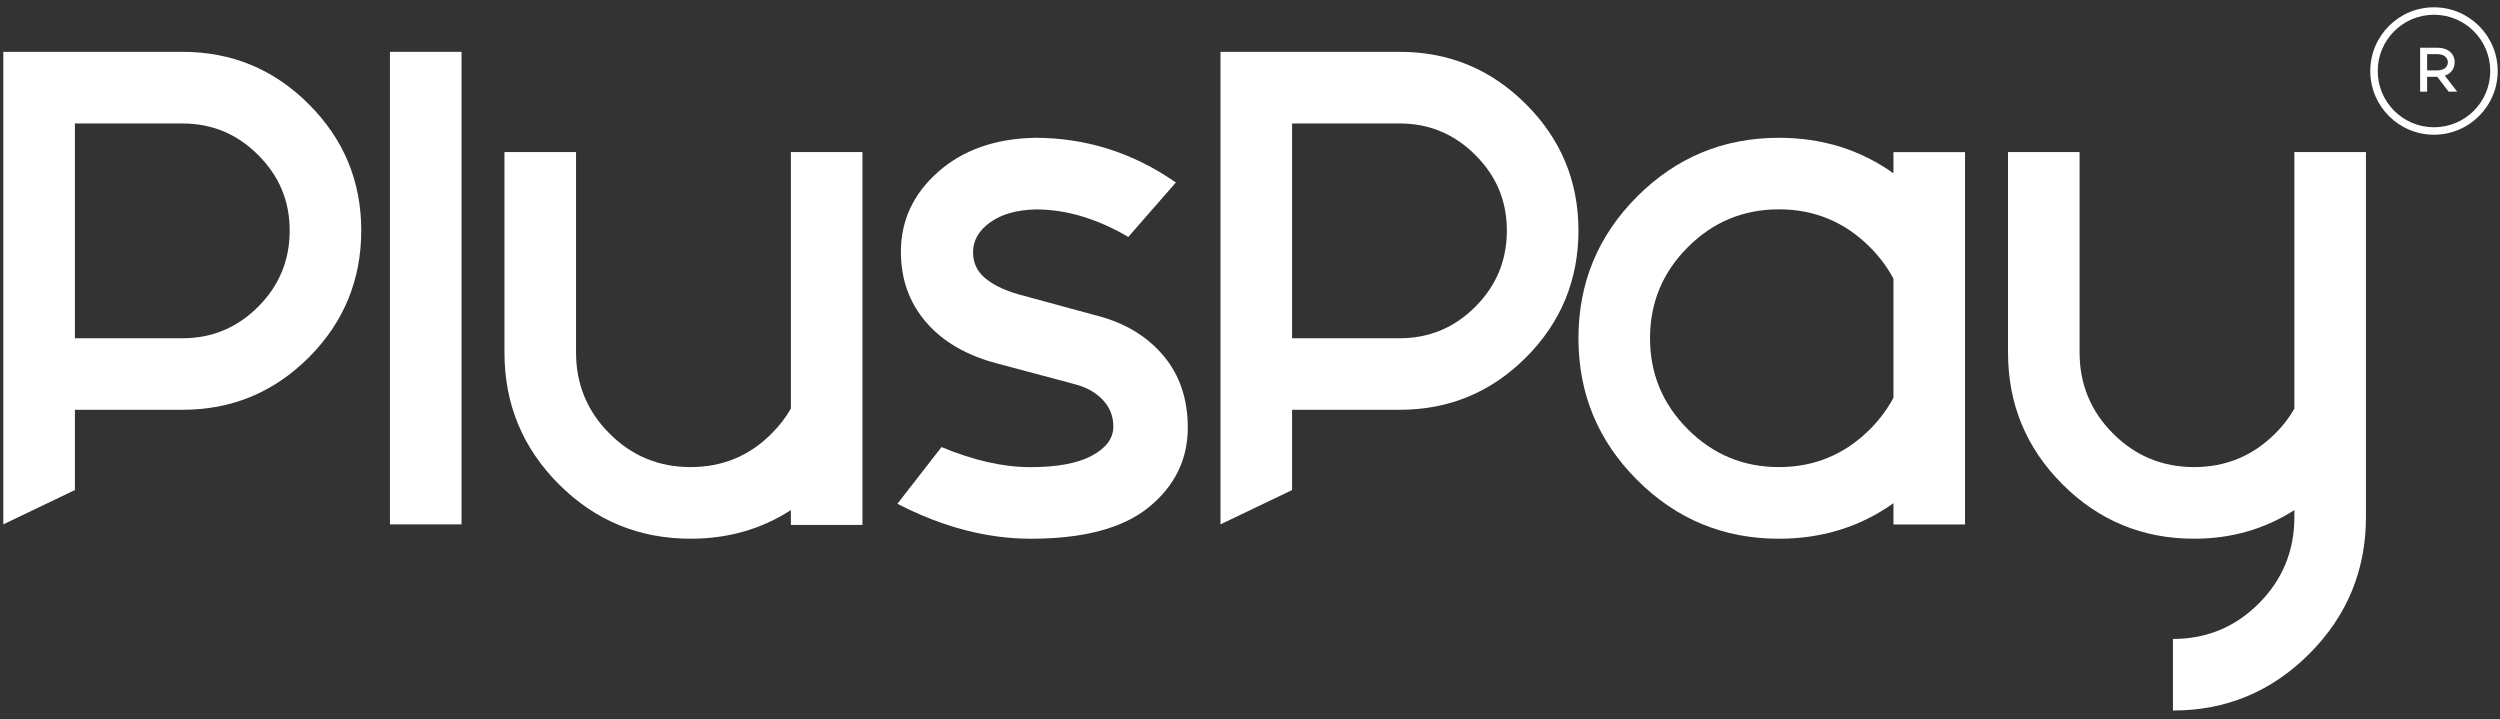 <svg width="219" height="63" viewBox="0 0 219 63" fill="none" xmlns="http://www.w3.org/2000/svg">
<rect x="0" y="0" width="219" height="63" fill="#333333" stroke="none"/>
<path d="M15.993 4.541C20.31 4.541 23.998 6.07 27.055 9.132C30.117 12.194 31.646 15.881 31.646 20.194C31.646 24.506 30.117 28.248 27.055 31.306C23.993 34.368 20.306 35.897 15.993 35.897H6.561V42.929L0.29 45.932V4.541H15.993ZM6.561 29.631H15.993C18.567 29.631 20.776 28.709 22.615 26.87C24.454 25.031 25.376 22.804 25.376 20.198C25.376 17.593 24.454 15.416 22.615 13.577C20.776 11.738 18.567 10.816 15.993 10.816H6.561V29.631Z" fill="white"/>
<path d="M40.431 4.541V45.936H34.16V4.541H40.431Z" fill="white"/>
<path d="M69.281 35.801V13.321H75.551V45.987H69.281V44.681C66.703 46.352 63.777 47.191 60.501 47.191C55.983 47.191 52.136 45.603 48.96 42.423C45.784 39.246 44.191 35.399 44.191 30.882V13.321H50.461V30.882C50.461 33.656 51.438 36.025 53.395 37.982C55.353 39.94 57.717 40.917 60.496 40.917C63.275 40.917 65.63 39.945 67.57 38.005C68.272 37.302 68.838 36.568 69.276 35.796L69.281 35.801Z" fill="white"/>
<path d="M82.478 39.165C85.29 40.337 87.882 40.922 90.255 40.922C92.628 40.922 94.394 40.589 95.649 39.918C96.904 39.247 97.529 38.398 97.529 37.358C97.529 36.454 97.219 35.678 96.602 35.026C95.982 34.373 95.156 33.912 94.12 33.647L87.348 31.84C84.669 31.137 82.597 29.933 81.128 28.226C79.654 26.519 78.919 24.461 78.919 22.056C78.919 19.314 80.005 16.982 82.182 15.056C84.354 13.135 87.183 12.14 90.661 12.071C95.142 12.071 99.258 13.376 103.005 15.987L98.838 20.756C96.096 19.149 93.403 18.346 90.761 18.346C89.086 18.378 87.749 18.757 86.745 19.473C85.741 20.194 85.239 21.07 85.239 22.106C85.239 23.01 85.582 23.754 86.266 24.338C86.951 24.922 87.913 25.401 89.15 25.766L96.173 27.674C98.583 28.308 100.495 29.472 101.919 31.16C103.338 32.849 104.05 34.948 104.05 37.458C104.05 40.237 102.923 42.551 100.664 44.408C98.405 46.265 94.95 47.192 90.305 47.192C86.458 47.192 82.561 46.17 78.613 44.13L82.478 39.16V39.165Z" fill="white"/>
<path d="M122.619 4.541C126.936 4.541 130.623 6.07 133.681 9.132C136.743 12.194 138.272 15.881 138.272 20.194C138.272 24.506 136.743 28.248 133.681 31.306C130.619 34.368 126.931 35.897 122.619 35.897H113.186V42.929L106.916 45.932V4.541H122.619ZM113.186 29.631H122.619C125.193 29.631 127.401 28.709 129.24 26.87C131.08 25.031 132.001 22.804 132.001 20.198C132.001 17.593 131.08 15.416 129.24 13.577C127.401 11.738 125.193 10.816 122.619 10.816H113.186V29.631Z" fill="white"/>
<path d="M165.867 44.08C162.955 46.151 159.61 47.192 155.832 47.192C150.981 47.192 146.842 45.476 143.415 42.049C139.987 38.622 138.272 34.483 138.272 29.632C138.272 24.781 139.987 20.642 143.415 17.214C146.842 13.787 150.981 12.071 155.832 12.071C159.61 12.071 162.955 13.107 165.867 15.184V13.326H172.137V45.941H165.867V44.084V44.08ZM165.867 34.848V24.411C165.333 23.407 164.644 22.49 163.809 21.65C161.6 19.441 158.94 18.337 155.832 18.337C152.724 18.337 150.064 19.441 147.855 21.65C145.646 23.859 144.542 26.519 144.542 29.627C144.542 32.735 145.646 35.395 147.855 37.604C150.064 39.813 152.724 40.917 155.832 40.917C158.94 40.917 161.6 39.813 163.809 37.604C164.644 36.769 165.328 35.847 165.867 34.843V34.848Z" fill="white"/>
<path d="M200.992 44.681C198.382 46.352 195.457 47.191 192.212 47.191C187.694 47.191 183.847 45.603 180.671 42.423C177.495 39.246 175.902 35.399 175.902 30.882V13.321H182.172V30.882C182.172 33.656 183.149 36.025 185.107 37.982C187.064 39.94 189.428 40.917 192.207 40.917C194.987 40.917 197.36 39.931 199.331 37.955C200.002 37.289 200.549 36.568 200.988 35.796V13.321H207.258V45.284C207.258 49.966 205.601 53.964 202.293 57.277C198.98 60.59 195 62.242 190.35 62.242V55.972C193.294 55.972 195.803 54.936 197.875 52.859C199.947 50.783 200.988 48.259 200.988 45.284V44.681H200.992Z" fill="white"/>
<path d="M213.218 0.64C210.133 0.64 207.636 3.14 207.636 6.221C207.636 9.301 210.137 11.802 213.218 11.802C216.298 11.802 218.799 9.301 218.799 6.221C218.799 3.14 216.298 0.64 213.218 0.64ZM213.218 11.149C210.498 11.149 208.289 8.945 208.289 6.221C208.289 3.496 210.493 1.292 213.218 1.292C215.942 1.292 218.146 3.496 218.146 6.221C218.146 8.945 215.942 11.149 213.218 11.149Z" fill="white"/>
<path d="M213.505 6.727H212.615V8.028H212.004V4.181H213.546C214.404 4.181 215.029 4.678 215.029 5.454C215.029 6.024 214.691 6.449 214.171 6.631L215.248 8.028H214.5L213.505 6.727ZM212.615 6.166H213.528C214.043 6.166 214.431 5.897 214.431 5.454C214.431 5.011 214.039 4.742 213.528 4.742H212.615V6.166Z" fill="white"/>
</svg>
